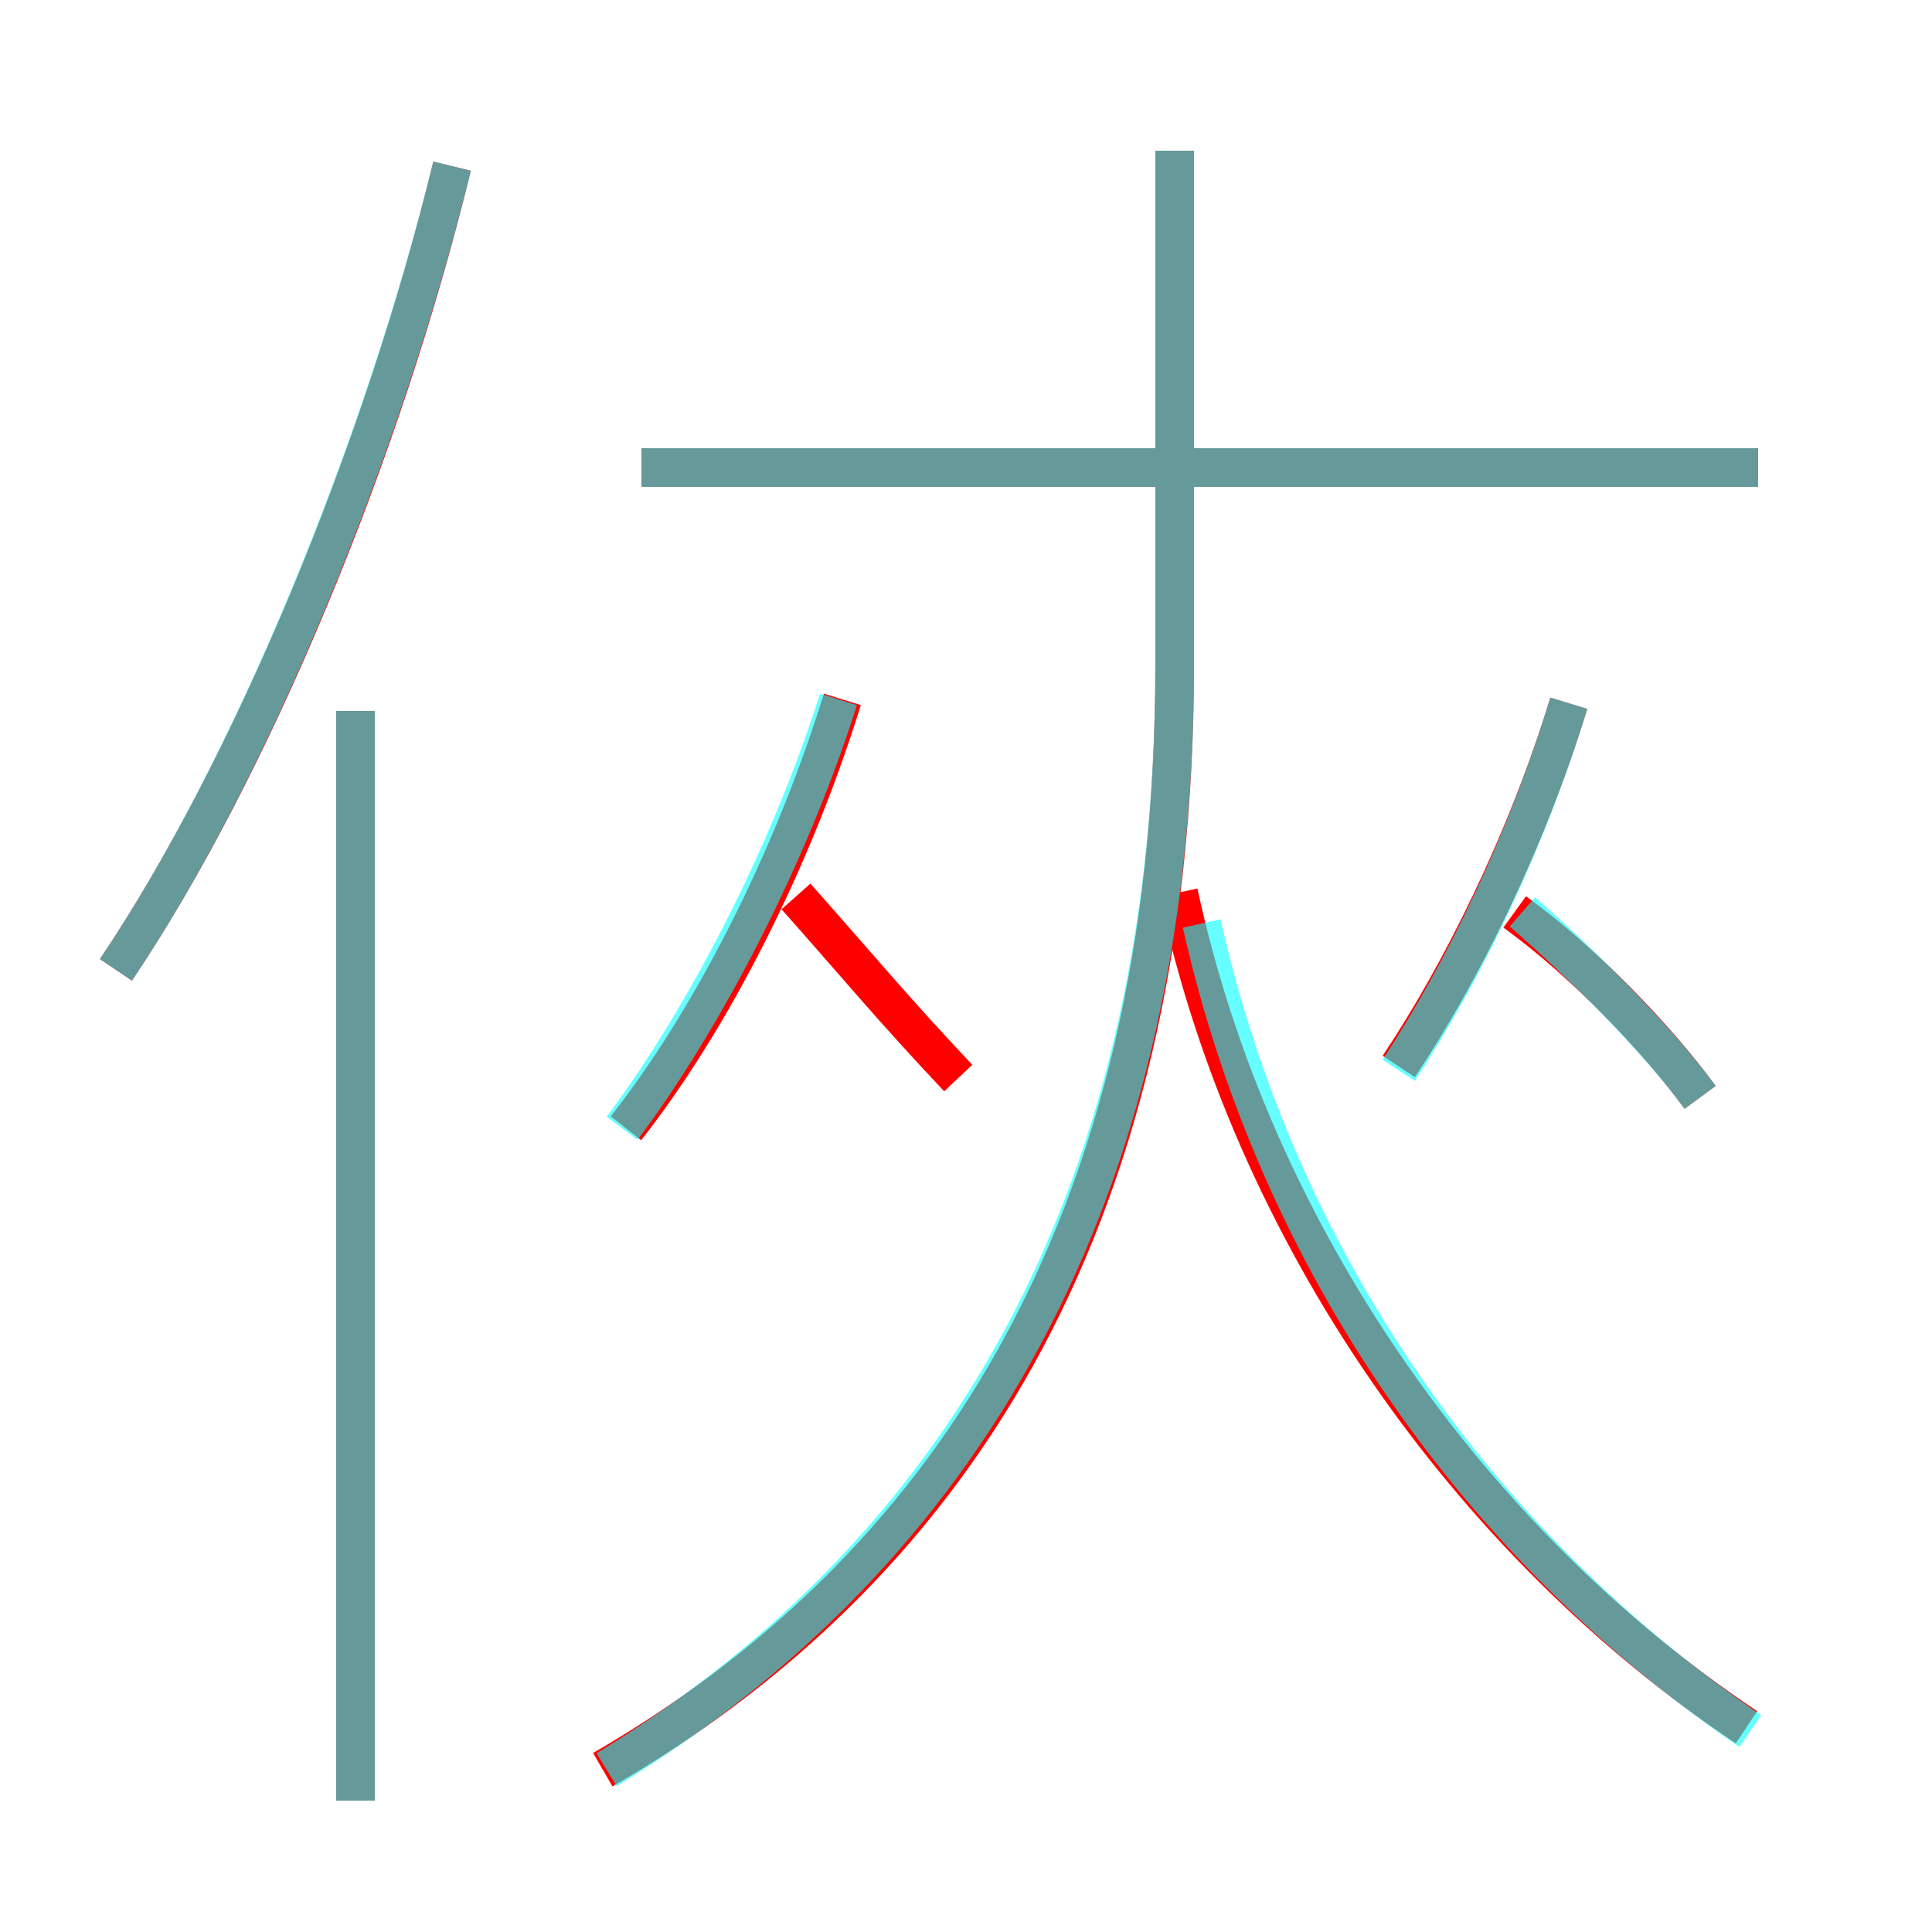 <?xml version='1.0' encoding='utf8'?>
<svg viewBox="0.0 -6.0 50.0 50.0" version="1.1" xmlns="http://www.w3.org/2000/svg">
<rect x="0.0" y="-6.0" width="50.0" height="50.0" fill="#333333" stroke="none"/>
<rect x="-1000" y="-1000" width="2000" height="2000" stroke="white" fill="white"/>
<g style="fill:none;stroke:rgba(255, 0, 0, 1);  stroke-width:1"><path d="M 15.6 1.8 C 24.4 -3.3 30.4 -12.1 30.4 -26.8 L 30.4 -40.1 M 9.2 2.6 L 9.2 -25.6 M 3.0 -18.9 C 6.5 -24.1 9.9 -32.3 11.7 -39.7 M 16.2 -14.8 C 18.4 -17.6 20.5 -21.7 21.8 -25.9 M 45.2 0.7 C 38.0 -4.1 32.4 -12.1 30.5 -20.9 M 36.2 -16.4 C 37.8 -18.8 39.5 -22.2 40.6 -25.8 M 44.0 -15.6 C 42.9 -17.1 41.0 -19.1 39.2 -20.4 M 45.5 -31.9 L 16.6 -31.9 M 20.6 -20.8 C 22.2 -19.0 23.1 -17.9 24.8 -16.1" transform="translate(0.0 38.0)" />
</g>
<g style="fill:none;stroke:rgba(0, 255, 255, 0.6);  stroke-width:1">
<path d="M 15.7 1.8 C 24.2 -3.4 30.4 -12.2 30.4 -26.8 L 30.4 -40.1 M 9.2 2.6 L 9.2 -25.6 M 3.0 -18.9 C 6.5 -24.1 9.9 -32.4 11.7 -39.7 M 16.1 -14.8 C 18.2 -17.6 20.4 -21.8 21.7 -25.9 M 45.3 0.8 C 38.4 -3.9 33.1 -11.2 31.1 -20.1 M 36.2 -16.3 C 37.9 -18.9 39.5 -22.2 40.6 -25.8 M 44.0 -15.6 C 42.9 -17.1 40.9 -19.1 39.4 -20.4 M 45.5 -31.9 L 16.6 -31.9" transform="translate(0.0 38.0)" />
</g>
</svg>